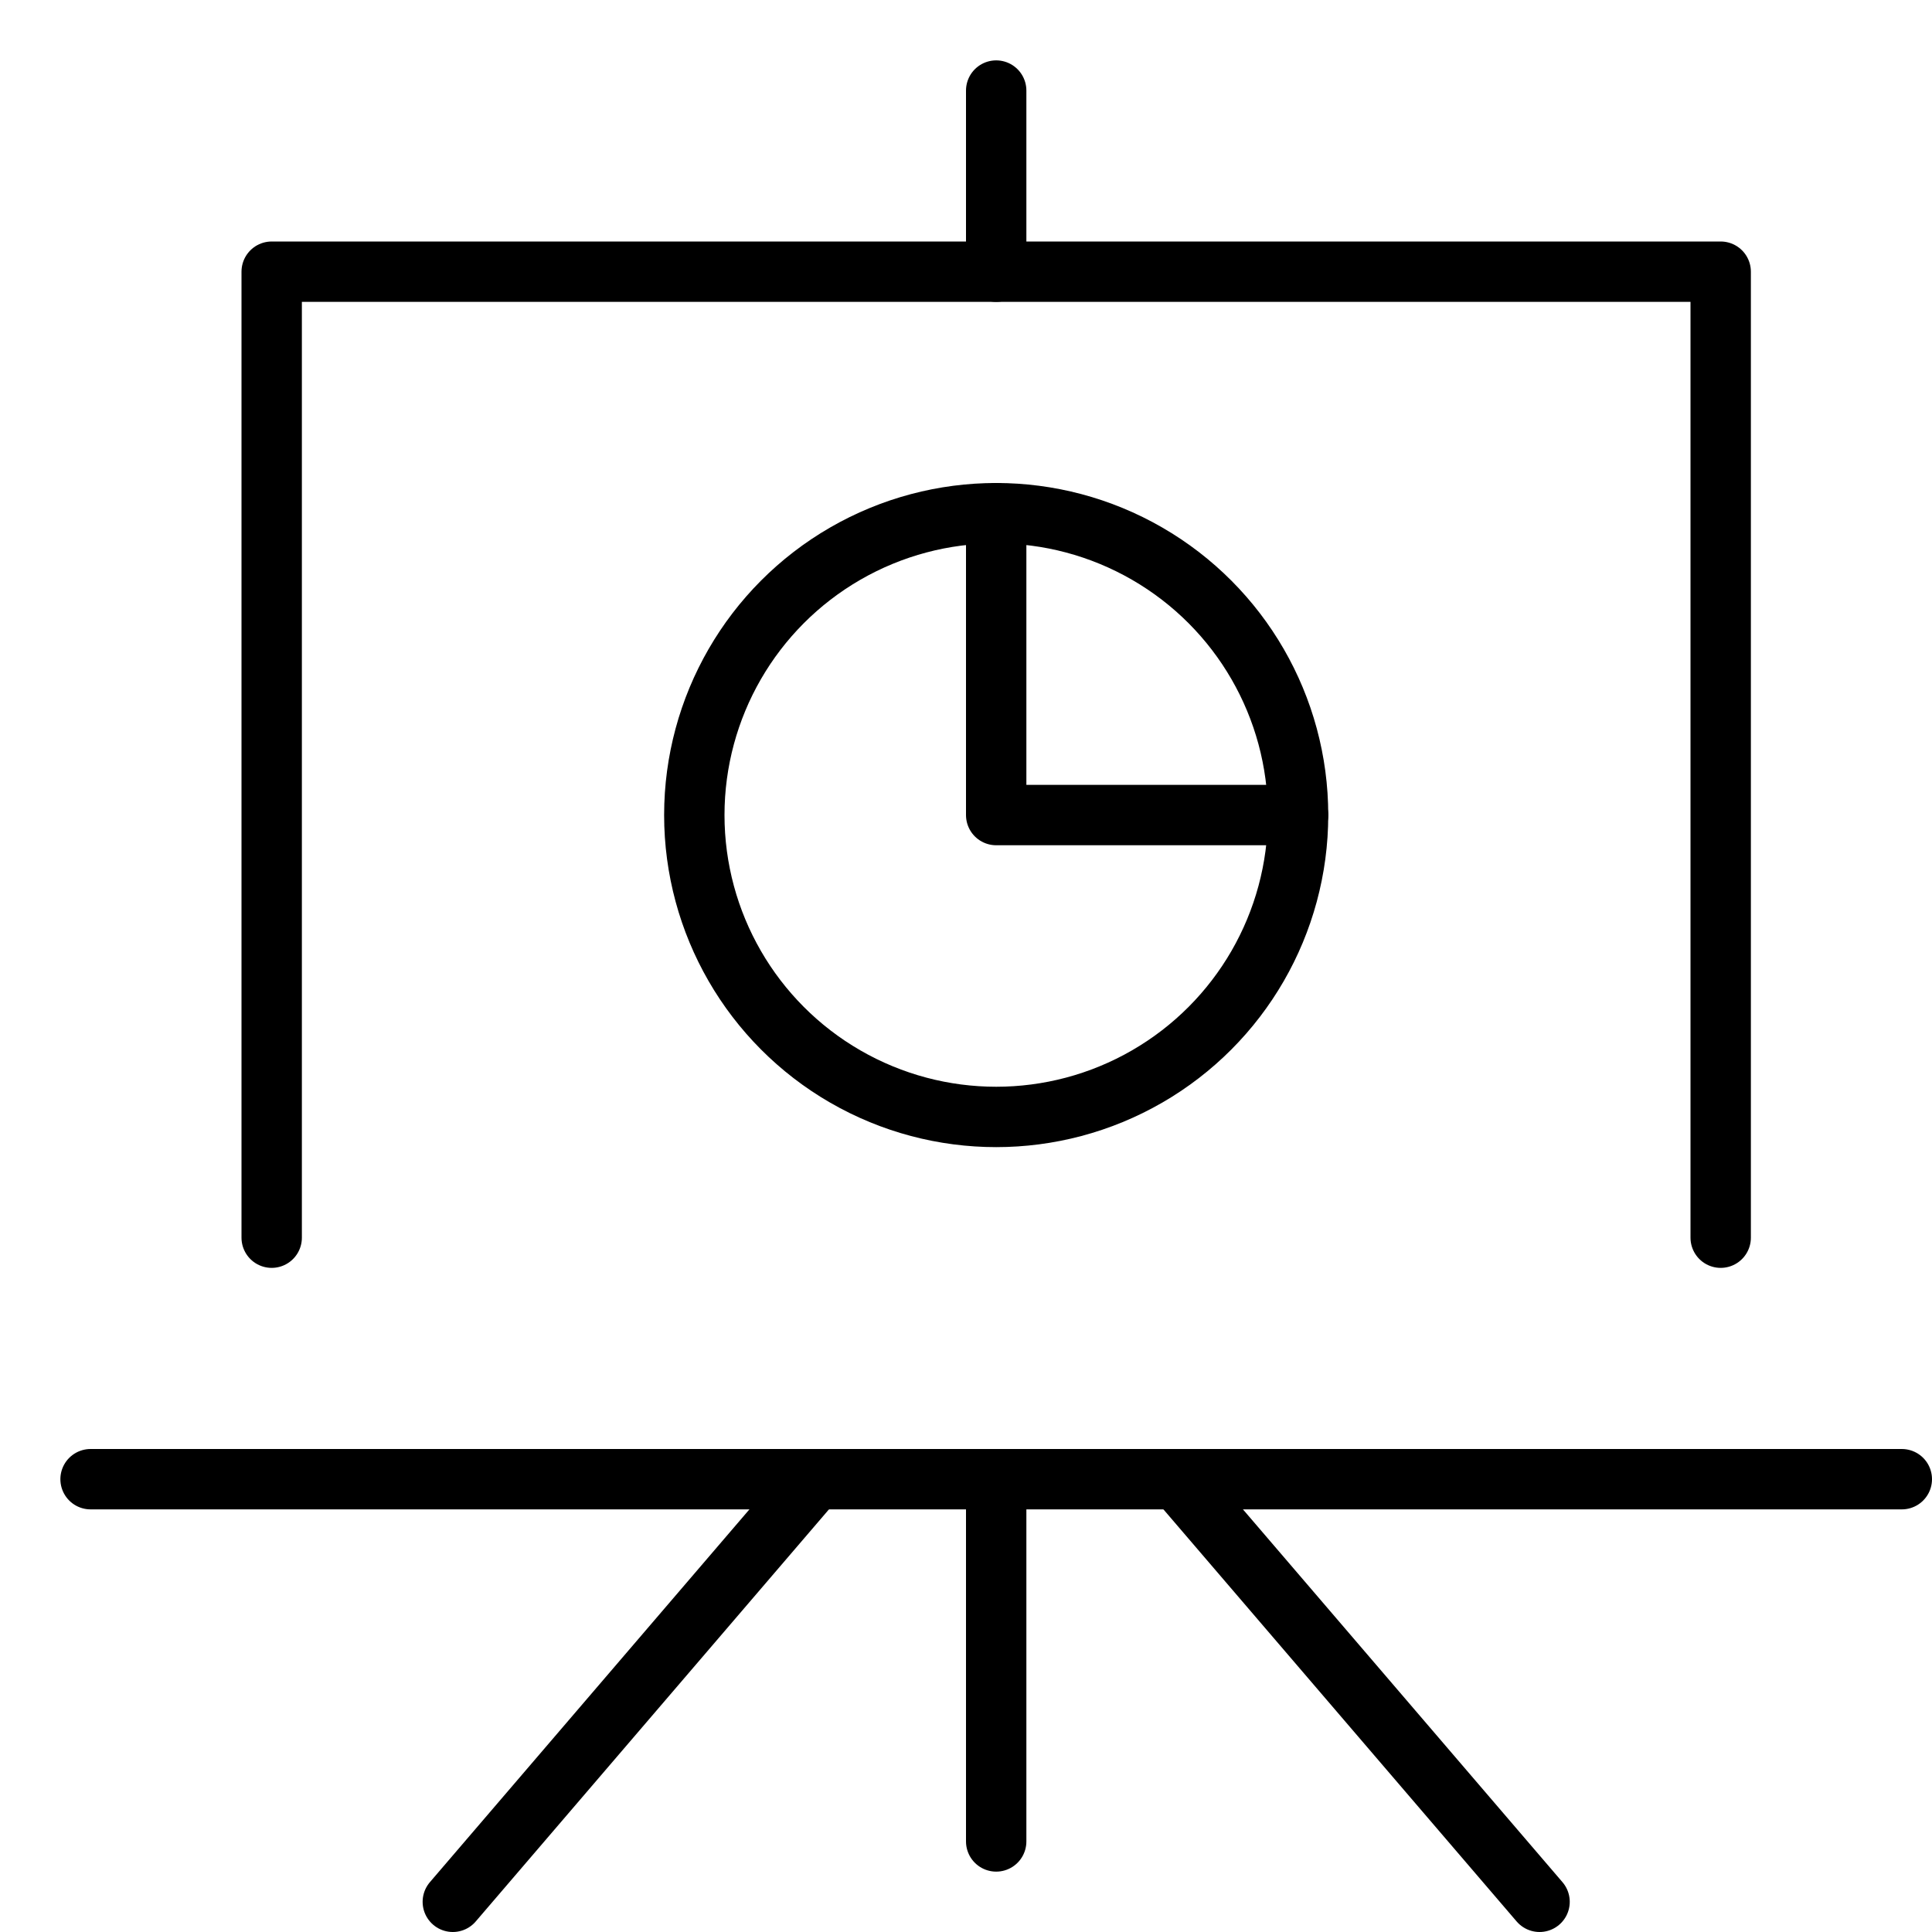 <svg xmlns="http://www.w3.org/2000/svg" viewBox="0 0 32 32"><title>board 29</title><g stroke-linecap="round" stroke-width="1" fill="none" stroke="#000000" stroke-linejoin="round" class="nc-icon-wrapper" transform="translate(0.5 0.5)"><polyline data-cap="butt" points="21,13 16,13 16,8 " stroke="#000000"></polyline> <circle cx="16" cy="13" r="5" stroke="#000000"></circle> <line x1="16" y1="24" x2="16" y2="30"></line> <line data-cap="butt" x1="13" y1="24" x2="7" y2="31"></line> <line data-cap="butt" x1="19" y1="24" x2="25" y2="31"></line> <polyline points="28,20 28,4 4,4 4,20 "></polyline> <line x1="31" y1="24" x2="1" y2="24"></line> <line x1="16" y1="4" x2="16" y2="1"></line></g></svg>